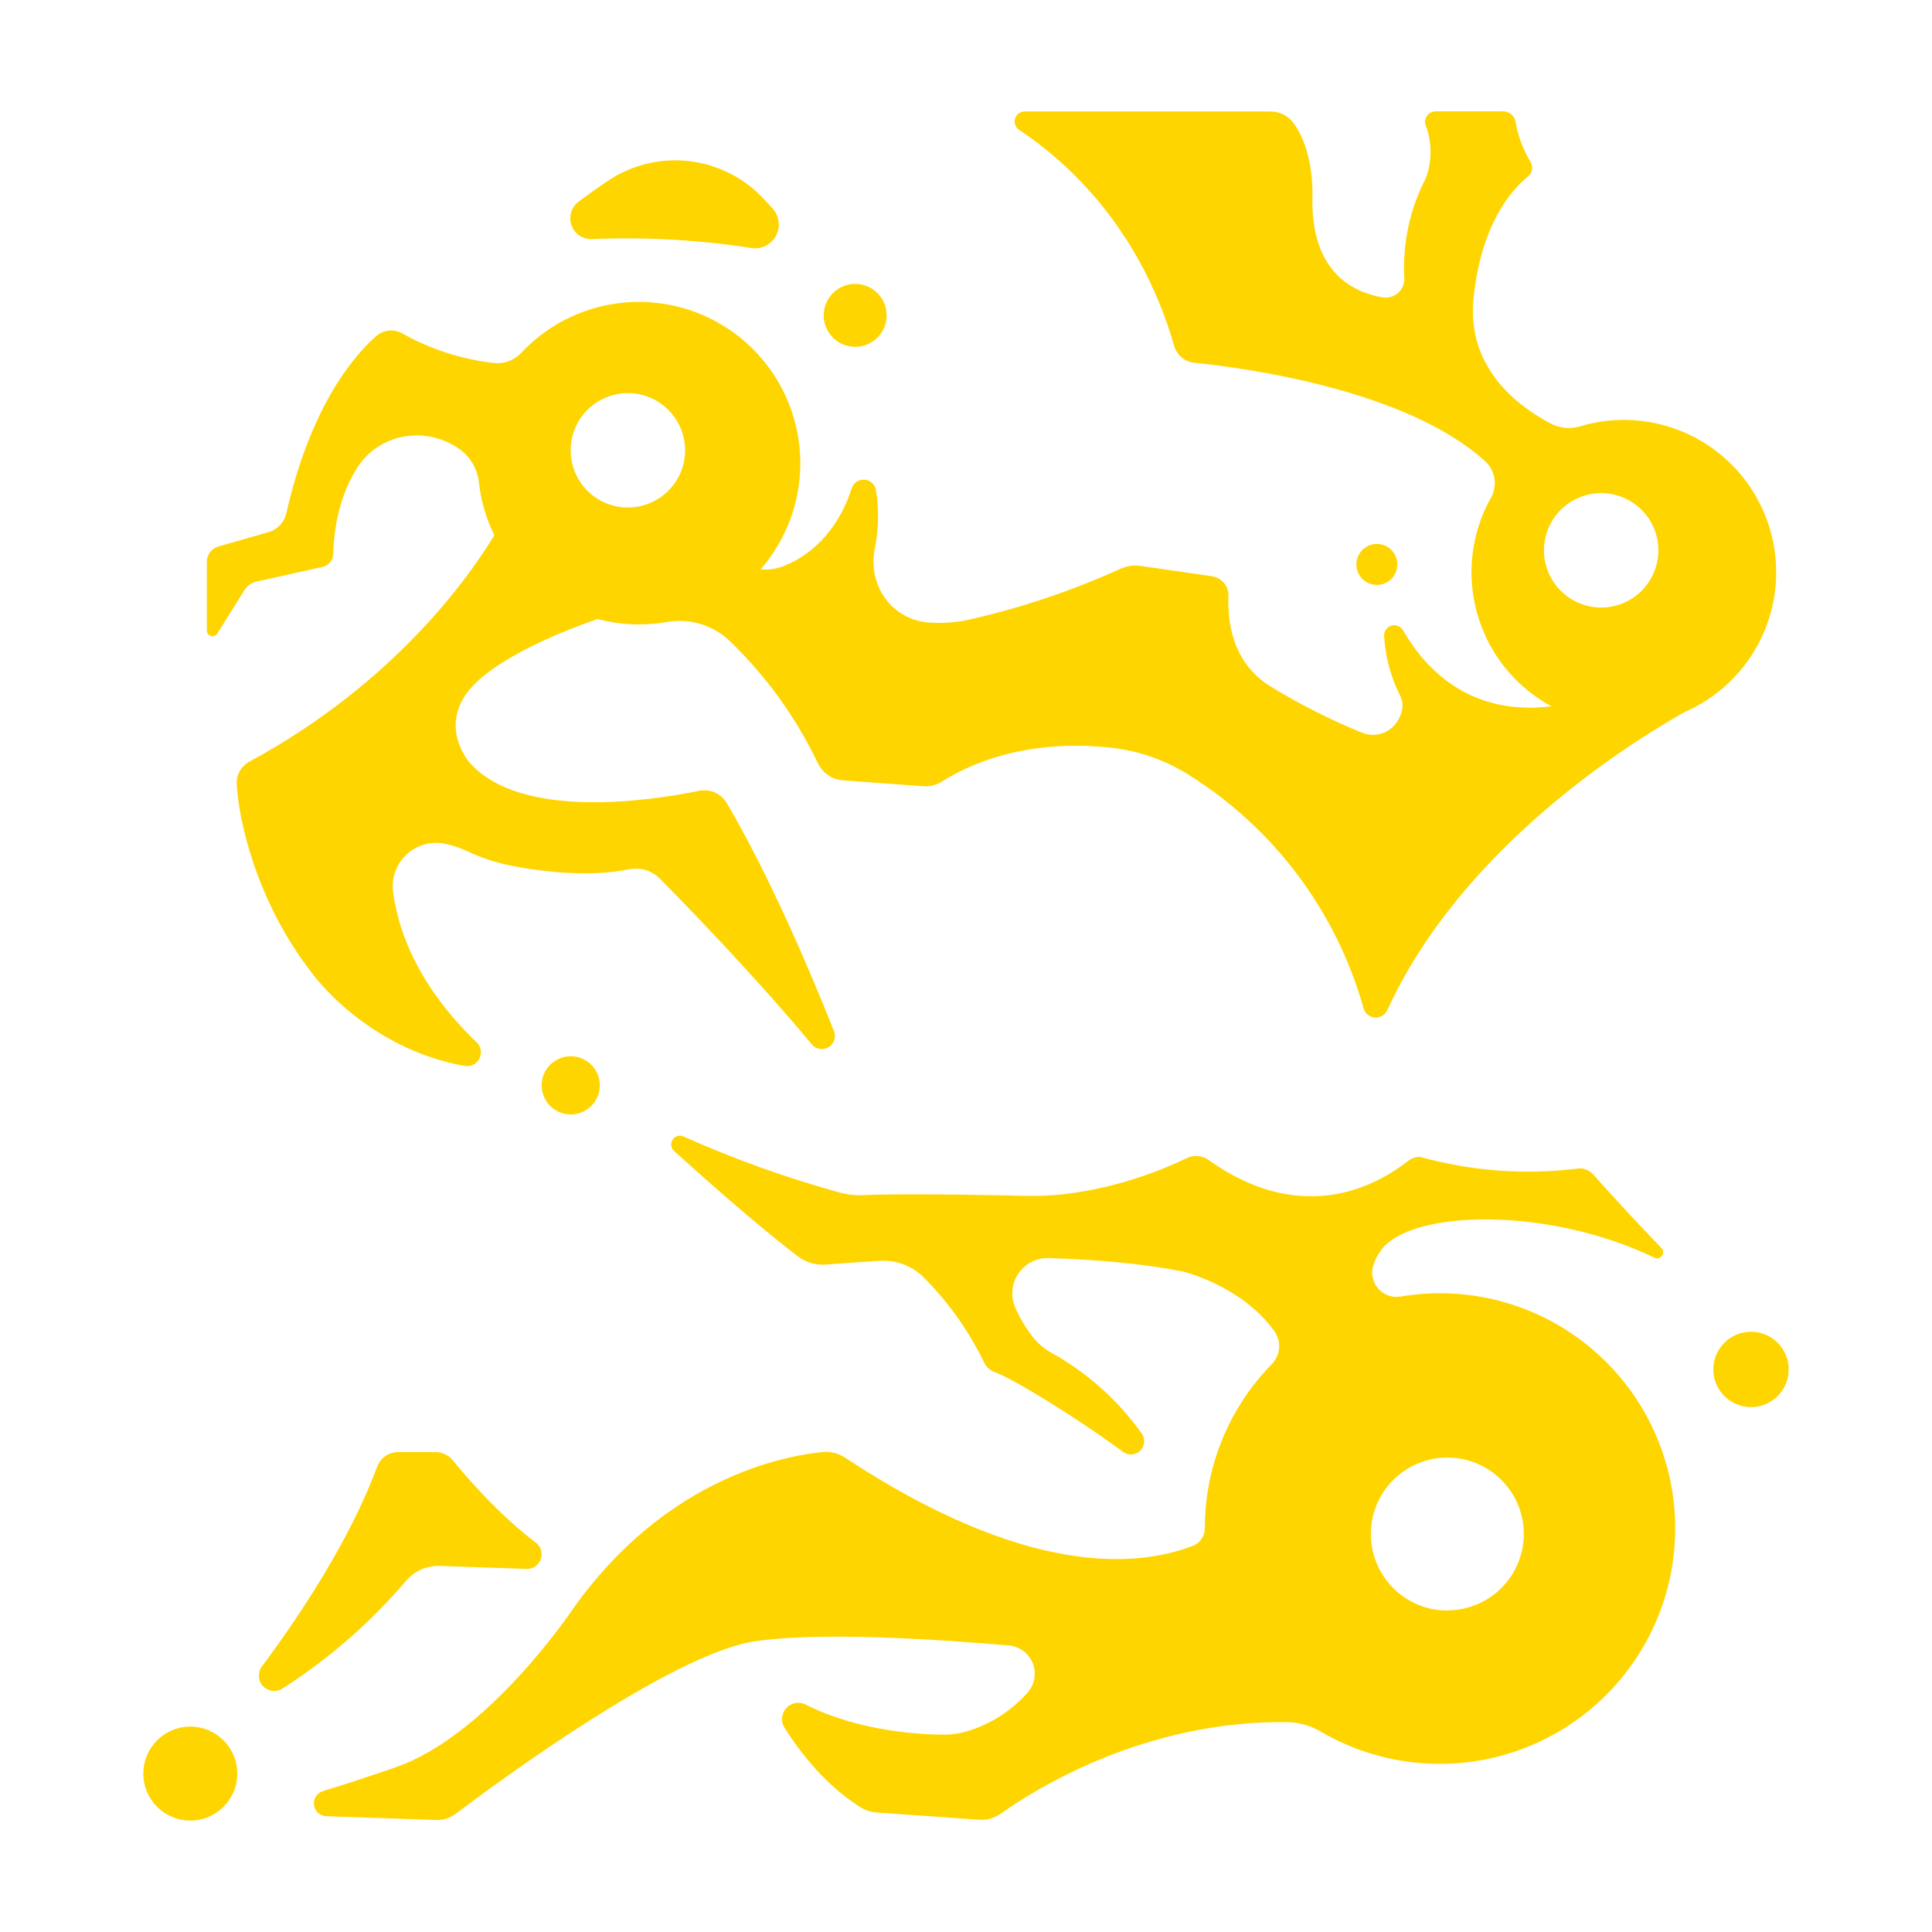 <?xml version="1.0" encoding="UTF-8"?>
<svg width="1200pt" height="1200pt" version="1.1" viewBox="0 0 1200 1200" xmlns="http://www.w3.org/2000/svg">
 <g fill="#ffd500">
  <path d="m867.91 350.58c0 7.027-5.699 12.727-12.727 12.727s-12.727-5.699-12.727-12.727 5.699-12.727 12.727-12.727 12.727 5.699 12.727 12.727"/>
  <path d="m1103 349.22c-1.887-28.777-16.797-55.121-40.5-71.551-23.699-16.434-53.602-21.152-81.211-12.824-6.164 1.801-12.793 1.102-18.445-1.945-20.508-10.852-51.891-34.641-47.625-77.508 4.688-46.5 23.953-67.781 33.773-75.727 2.852-2.266 3.504-6.332 1.5-9.375-4.566-7.598-7.676-15.984-9.164-24.727-0.715-3.699-3.945-6.379-7.711-6.398h-41.906c-2.254-0.004-4.352 1.145-5.562 3.047-1.211 1.898-1.367 4.285-0.414 6.328 3.164 7.477 4.898 23.297-1.781 35.461-8.789 18.23-12.82 38.387-11.719 58.594 0.211 3.492-1.168 6.891-3.754 9.246-2.59 2.356-6.102 3.41-9.559 2.871-17.648-2.859-44.859-14.977-43.758-62.391 0 0 1.453-28.617-12.07-46.289-3.301-4.281-8.402-6.781-13.805-6.773h-152.88c-2.731 0.008-5.137 1.797-5.926 4.41-0.793 2.613 0.215 5.434 2.481 6.957 27.117 17.883 74.578 58.594 96.398 134.37 0.793 2.746 2.387 5.191 4.578 7.023 2.195 1.836 4.883 2.973 7.727 3.266 31.617 3.211 131.74 16.688 180.68 61.102 3.09 2.781 5.144 6.523 5.836 10.621 0.688 4.102-0.031 8.312-2.039 11.949-12.469 22.129-15.523 48.34-8.469 72.742 7.051 24.402 23.617 44.945 45.969 57.008-51.281 6.281-78.844-23.93-92.227-47.273-1.488-2.519-4.516-3.688-7.309-2.816-2.793 0.871-4.621 3.555-4.41 6.473 0.75 12.734 4.066 25.188 9.75 36.609 1.395 2.5 1.945 5.387 1.57 8.227-2.344 13.523-14.789 19.359-25.008 15.188-19.773-8.07-38.859-17.734-57.07-28.898-23.953-14.836-26.578-41.109-25.922-55.875 0.293-6.18-4.164-11.57-10.289-12.445l-44.227-6.398c-4.312-0.633-8.719 0-12.68 1.828-29.309 13.293-59.867 23.648-91.219 30.914-9.359 2.356-19.047 3.144-28.664 2.344-22.594-2.344-36.891-23.273-32.648-45.586 2.516-12.105 2.769-24.574 0.75-36.773-0.668-3.519-3.656-6.129-7.234-6.32-3.578-0.188-6.824 2.094-7.859 5.523-5.602 17.789-18.07 37.5-39.562 47.016-5.266 2.629-11.156 3.738-17.016 3.211 23.27-26.668 30.75-63.629 19.684-97.246-11.066-33.617-39.035-58.906-73.594-66.539-34.559-7.637-70.582 3.519-94.777 29.348-4.406 4.695-10.789 7.004-17.18 6.211-19.867-2.289-39.078-8.496-56.531-18.258-5.129-3.019-11.609-2.445-16.125 1.43-13.641 11.906-40.711 42.867-55.992 110.16-0.617 2.762-1.969 5.305-3.906 7.367-1.938 2.059-4.391 3.562-7.109 4.352l-31.336 9c-4.16 1.223-7.019 5.039-7.031 9.375v42.703c-0.016 1.594 1.035 3 2.566 3.438s3.168-0.199 3.996-1.562l16.852-26.977c1.664-2.66 4.32-4.543 7.383-5.227l41.039-9.117c3.867-0.867 6.637-4.266 6.703-8.227 0.211-10.758 2.203-32.625 14.062-52.125 14.906-24.633 46.664-27.188 66.258-11.344 5.797 4.926 9.438 11.926 10.148 19.5 1.301 11.301 4.527 22.297 9.539 32.508-14.227 23.695-60.539 91.078-152.06 140.62-2.492 1.312-4.559 3.305-5.965 5.742s-2.094 5.227-1.98 8.039c1.055 21.539 11.719 72.656 46.875 117.73 0 0 33.141 46.523 94.828 57.539 3.723 0.605 7.406-1.285 9.082-4.664 1.68-3.375 0.961-7.453-1.77-10.055-19.266-18.352-46.031-50.719-51.844-93.023-1.219-8.539 1.711-17.145 7.883-23.168 6.176-6.019 14.855-8.734 23.359-7.301 5.016 0.938 9.891 2.516 14.508 4.688 8.609 4.051 17.664 7.082 26.977 9.023 18.469 3.609 48.188 7.547 73.758 2.344 6.988-1.434 14.227 0.762 19.242 5.836 17.766 18 59.836 61.43 94.289 102.87 2.551 3.082 6.965 3.856 10.41 1.816 3.441-2.035 4.894-6.277 3.418-9.996-16.102-40.453-40.43-97.031-66.609-141.61-1.707-2.914-4.285-5.219-7.371-6.594-3.086-1.375-6.523-1.75-9.832-1.07-29.648 6.047-110.74 18.562-142.64-17.625 0 0-21.961-24.984 4.523-49.992 19.078-17.977 55.828-32.438 75-39.117 14.23 3.789 29.125 4.394 43.617 1.781 14.164-2.328 28.594 2.203 38.883 12.211 22.473 21.746 40.887 47.324 54.375 75.539 1.422 3.008 3.621 5.586 6.367 7.461 2.75 1.879 5.945 2.992 9.266 3.227l49.875 3.656c3.871 0.32 7.746-0.598 11.062-2.625 38.344-24 80.719-24.258 107.25-21.094 16.613 2.078 32.566 7.801 46.711 16.758 52.895 33.152 91.547 84.812 108.42 144.91 0.883 3.184 3.66 5.477 6.957 5.734 3.293 0.258 6.398-1.574 7.762-4.586 45.773-99.797 147.89-164.46 184.71-185.16 4.703-2.059 9.234-4.496 13.547-7.289 14.18-9.148 25.656-21.926 33.234-37.008 7.578-15.078 10.984-31.91 9.867-48.75zm-712.99-33.984c-9.426 0.008-18.469-3.734-25.137-10.395-6.668-6.664-10.414-15.703-10.418-25.129-0.004-9.426 3.742-18.469 10.406-25.133s15.707-10.41 25.133-10.406c9.426 0.004 18.465 3.75 25.129 10.418 6.66 6.668 10.402 15.711 10.395 25.137-0.008 9.414-3.75 18.438-10.41 25.094-6.656 6.652-15.684 10.391-25.098 10.391zm604.5 62.109c-9.422 0-18.461-3.742-25.125-10.406-6.664-6.664-10.406-15.703-10.406-25.125s3.742-18.461 10.406-25.125c6.664-6.664 15.703-10.406 25.125-10.406 9.422 0 18.461 3.742 25.125 10.406 6.664 6.664 10.406 15.703 10.406 25.125 0.008 9.426-3.734 18.465-10.398 25.133-6.668 6.664-15.707 10.406-25.133 10.398z"/>
  <path d="m359.39 125.25c5.695-4.266 11.859-8.695 18.305-13.008 14.441-9.66 31.789-14.008 49.082-12.297 17.293 1.707 33.453 9.371 45.723 21.672 2.484 2.531 5.016 5.227 7.547 8.086 2.688 3.051 3.996 7.078 3.617 11.125-0.379 4.051-2.406 7.762-5.613 10.266-3.203 2.504-7.297 3.574-11.316 2.961-32.746-5.094-65.914-6.957-99.023-5.555-5.668 0.262-10.844-3.207-12.754-8.551-1.914-5.34-0.113-11.305 4.434-14.699z"/>
  <path d="m550.71 195.87c0 10.797-8.75 19.547-19.547 19.547-10.797 0-19.547-8.75-19.547-19.547 0-10.797 8.75-19.547 19.547-19.547 10.797 0 19.547 8.75 19.547 19.547"/>
  <path d="m372.56 674.13c0 9.98-8.09 18.07-18.07 18.07-9.98 0-18.07-8.09-18.07-18.07 0-9.98 8.09-18.07 18.07-18.07 9.98 0 18.07 8.09 18.07 18.07"/>
  <path d="m326.95 974.48-53.906-1.852c-7.992-0.281-15.668 3.133-20.812 9.258-22.168 25.965-48.047 48.512-76.805 66.914-3.875 2.477-8.965 1.828-12.094-1.535-3.133-3.367-3.406-8.492-0.656-12.176 23.062-30.984 54.398-77.836 71.555-124.05 2.051-5.523 7.328-9.18 13.219-9.164h22.898c4.223-0.004 8.223 1.887 10.898 5.156 8.414 10.312 28.664 33.867 51.562 51.117 3.168 2.398 4.41 6.578 3.07 10.32-1.344 3.742-4.957 6.176-8.93 6.016z"/>
  <path d="m147.38 1101.6c0 16.117-13.062 29.18-29.18 29.18-16.117 0-29.18-13.062-29.18-29.18 0-16.117 13.062-29.18 29.18-29.18 16.117 0 29.18 13.062 29.18 29.18"/>
  <path d="m1040.2 939.84c-2.699-41.277-22.77-79.477-55.227-105.12-32.457-25.645-74.266-36.332-115.05-29.41-5.133 0.883-10.359-0.945-13.824-4.836-3.465-3.891-4.68-9.289-3.215-14.289 1.09-3.488 2.762-6.769 4.945-9.703 18.375-25.359 104.2-27.07 169.71 4.688 1.652 0.836 3.664 0.348 4.754-1.148 1.09-1.496 0.93-3.559-0.371-4.875-12.211-12.68-28.125-29.625-42.188-45.469-2.223-2.527-5.422-3.981-8.789-3.984-33.156 4.25-66.828 1.812-99.023-7.172-2.535 0-5.004 0.824-7.031 2.344-11.719 9.023-60.234 45.258-124.22-0.398-3.965-2.84-9.164-3.281-13.547-1.148-15.797 7.664-55.875 24.562-100.78 23.438 0 0-69.352-1.805-99.984-0.445-5.023 0.238-10.055-0.312-14.906-1.641-33.105-9.117-65.473-20.734-96.82-34.758-2.441-1.141-5.352-0.32-6.84 1.93-1.484 2.25-1.098 5.246 0.91 7.047 21.938 19.898 52.008 46.43 76.805 65.391 5.062 3.875 11.391 5.715 17.742 5.156 7.5-0.609 18.984-1.477 33.117-2.344 10.43-0.672 20.625 3.289 27.867 10.828 15.062 15.195 27.512 32.777 36.844 52.031 1.285 2.879 3.676 5.117 6.633 6.211 10.828 3.844 49.219 27.094 79.688 49.477 3.231 2.527 7.832 2.285 10.781-0.566 2.949-2.848 3.352-7.438 0.938-10.754-15.027-21.09-34.668-38.477-57.422-50.836-5.023-3.125-9.301-7.309-12.539-12.258-3.57-4.894-6.543-10.199-8.859-15.797-2.731-6.871-1.812-14.656 2.438-20.707 4.25-6.051 11.266-9.555 18.656-9.316 29.531 0.938 59.109 3.422 84 8.508 0 0 36.516 9.07 56.25 37.102 2.121 3.031 3.117 6.711 2.816 10.402-0.305 3.688-1.891 7.156-4.481 9.801-26.734 27.273-41.691 63.949-41.648 102.14-0.004 4.785-2.961 9.074-7.43 10.781-36.586 14.062-105.47 18.07-216.07-54.797-4.055-2.691-8.91-3.914-13.758-3.469-24.047 2.344-98.438 16.078-156.3 99.023 0 0-52.242 77.344-109.1 96.797 0 0-21.094 7.43-45.07 14.789-3.723 1.137-6.082 4.797-5.578 8.656 0.508 3.859 3.727 6.789 7.617 6.93l68.133 2.344c4.418 0.168 8.758-1.199 12.281-3.867 25.43-19.195 133.99-99.258 185.55-107.06 41.297-6.258 117-1.055 158.11 2.555 4.379 0.398 8.453 2.422 11.414 5.672 2.965 3.254 4.602 7.496 4.594 11.895-0.008 4.398-1.664 8.633-4.641 11.871-10.395 11.672-23.922 20.109-38.977 24.305-4.066 1.098-8.258 1.641-12.469 1.617-14.555 0-52.805-1.828-86.391-18.75-4.051-1.969-8.918-1.02-11.93 2.328-3.012 3.352-3.441 8.289-1.055 12.109 10.688 16.898 26.109 36 46.875 49.219 2.871 1.93 6.188 3.102 9.633 3.398l64.195 4.547c4.938 0.359 9.844-1.016 13.875-3.891 20.016-14.297 88.5-57.938 177.87-56.742 7.445 0.203 14.711 2.328 21.094 6.164 30.711 17.836 66.863 23.891 101.71 17.031 34.848-6.859 66.004-26.168 87.66-54.316 21.656-28.145 32.332-63.211 30.031-98.652zm-141.21 60.492c-12.602 0.008-24.691-4.996-33.605-13.902-8.914-8.91-13.922-20.996-13.926-33.598-0.004-12.602 5.004-24.691 13.914-33.602 8.91-8.91 21-13.918 33.602-13.914 12.602 0.004 24.688 5.012 33.598 13.926 8.906 8.914 13.91 21.004 13.902 33.605-0.031 12.574-5.047 24.621-13.949 33.5-8.902 8.879-20.961 13.867-33.535 13.867z"/>
  <path d="m1111 850.57c0 12.93-10.484 23.414-23.414 23.414-12.93 0-23.414-10.484-23.414-23.414 0-12.93 10.484-23.414 23.414-23.414 12.93 0 23.414 10.484 23.414 23.414"/>
 </g>
</svg>
